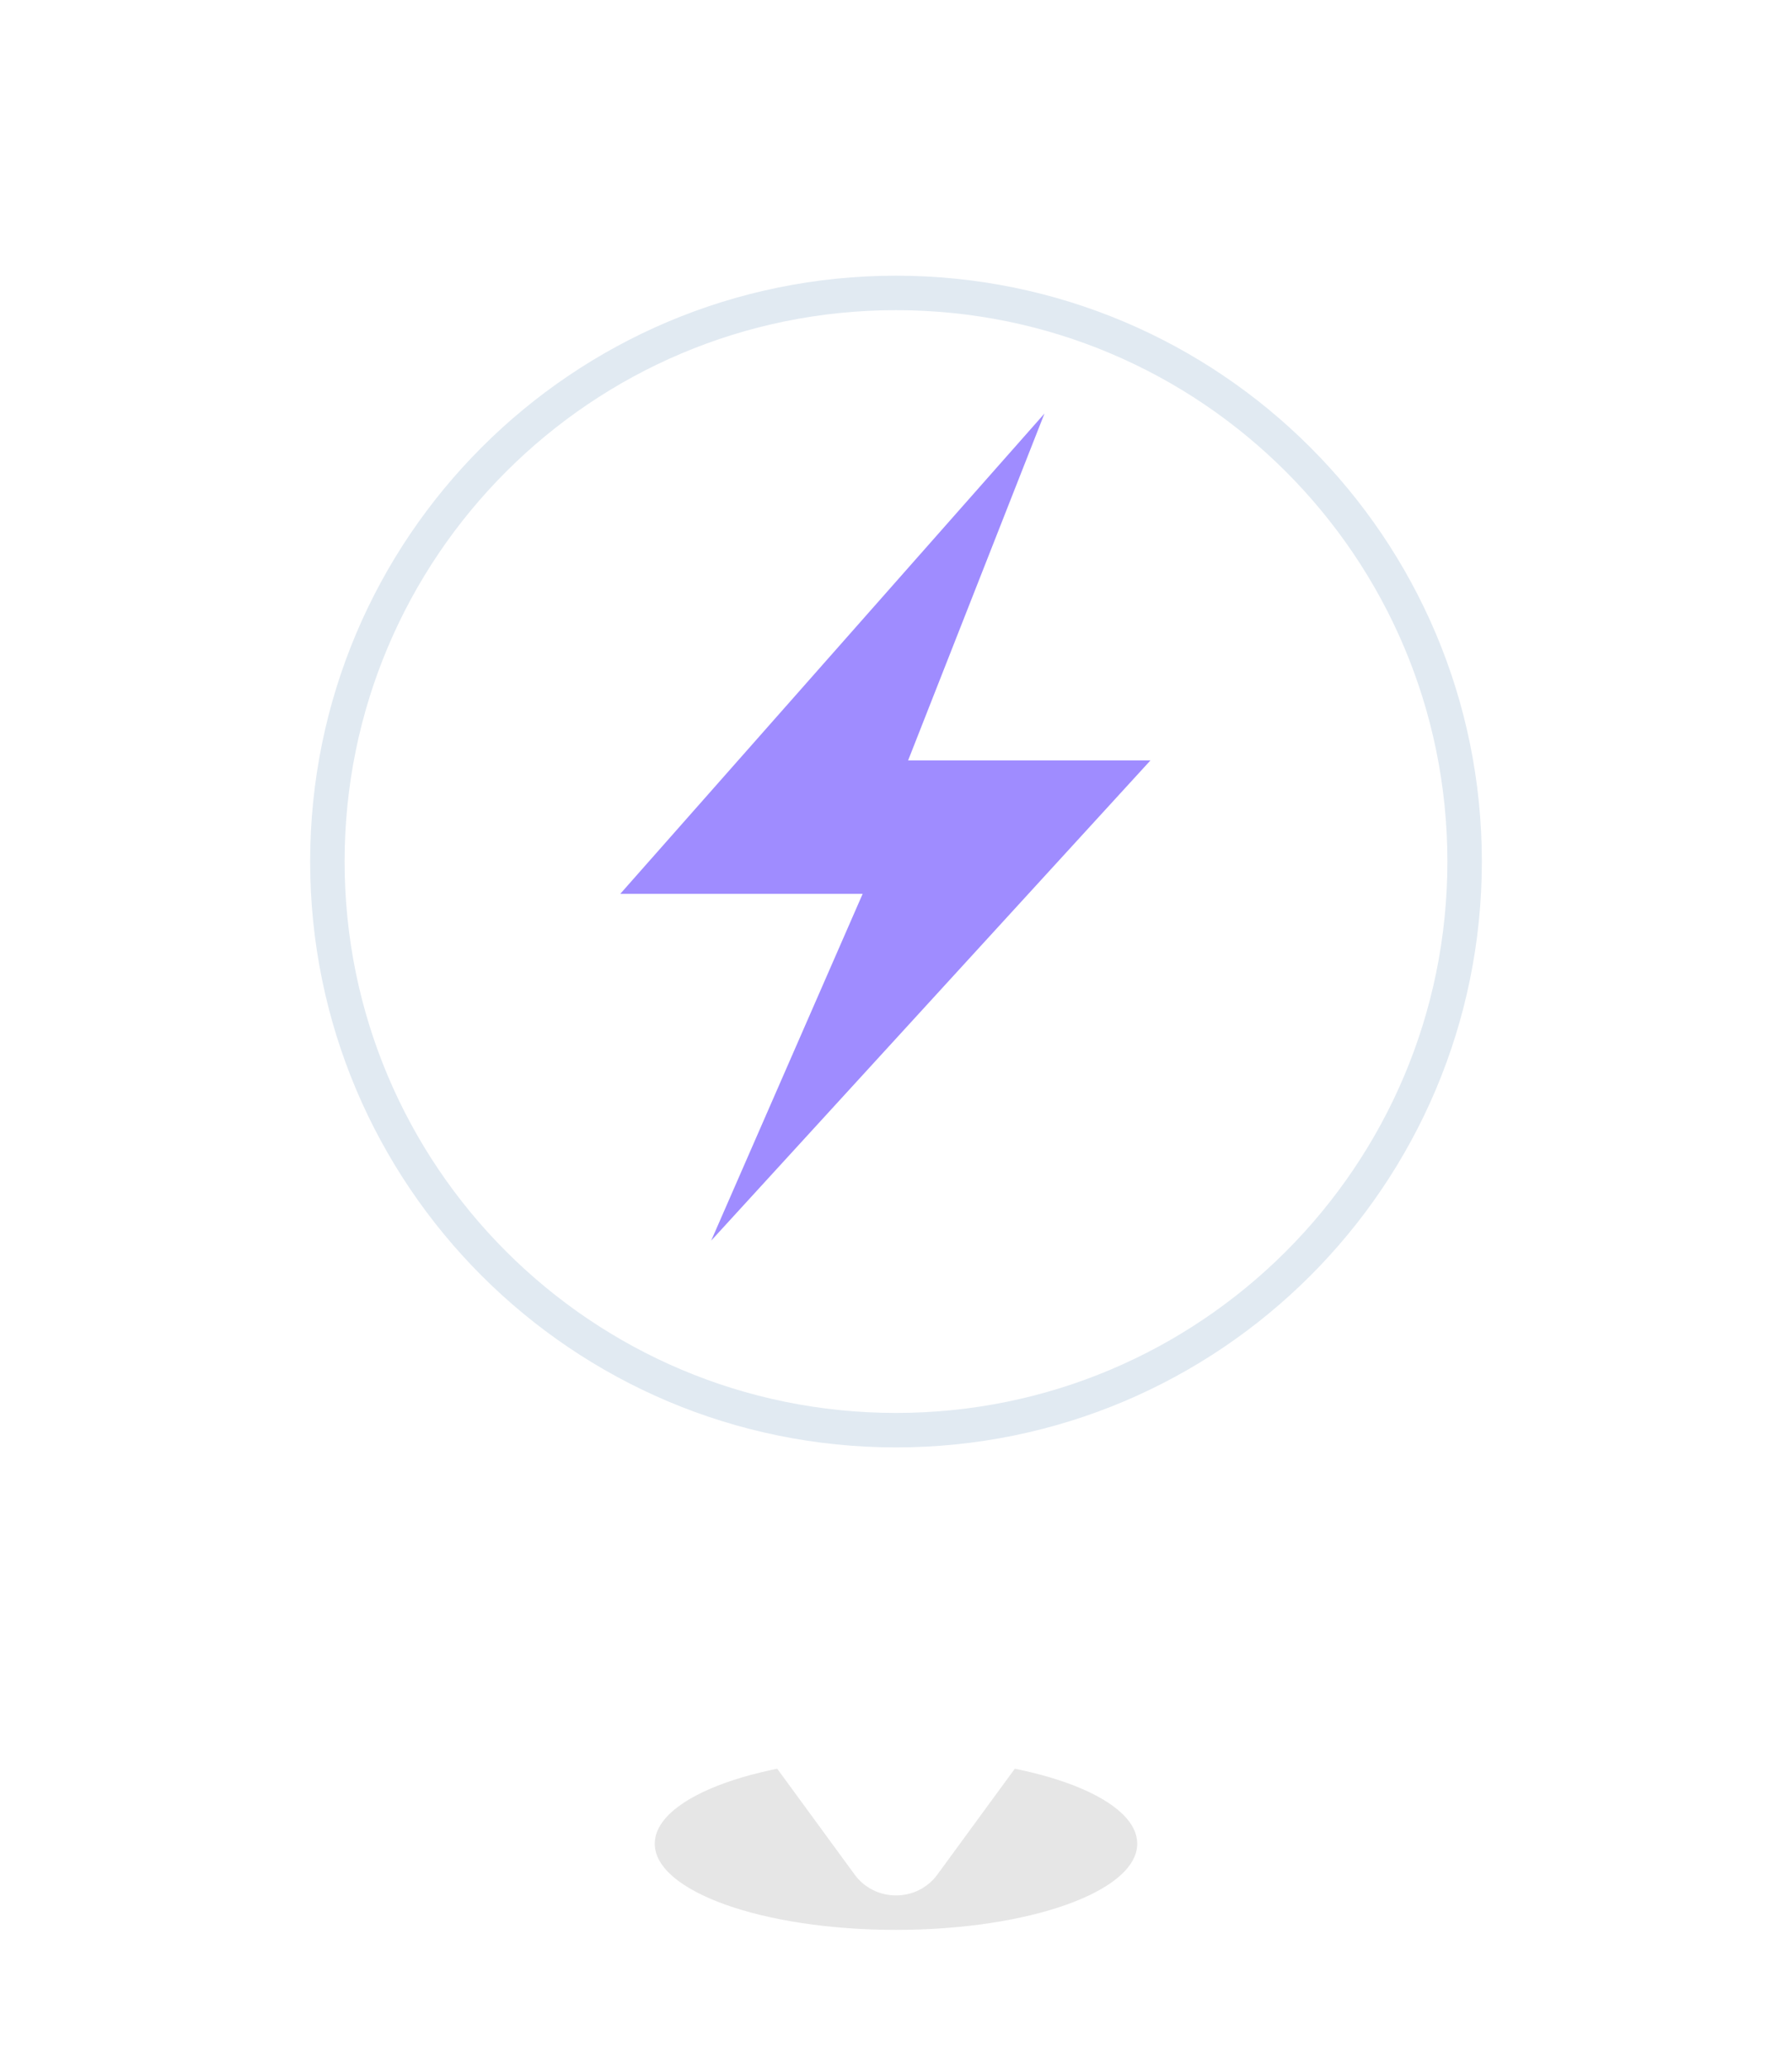 <svg width="52" height="60" viewBox="0 0 52 60" fill="none" xmlns="http://www.w3.org/2000/svg">
<g filter="url(#filter0_f_1658_38086)">
<ellipse cx="26" cy="53.5" rx="7" ry="2.5" fill="black" fill-opacity="0.1"/>
</g>
<g filter="url(#filter1_d_1658_38086)">
<path fill-rule="evenodd" clip-rule="evenodd" d="M26 4C37.598 4 47 13.402 47 25C47 33.893 41.473 41.494 33.666 44.557L27.196 53.401C27.061 53.586 26.882 53.737 26.674 53.841C26.466 53.946 26.235 54 26 54C25.765 54 25.534 53.946 25.326 53.841C25.118 53.737 24.939 53.586 24.804 53.401L18.334 44.557C10.527 41.494 5 33.893 5 25C5 13.402 14.402 4 26 4Z" fill="white"/>
</g>
<path d="M26 8.5C35.113 8.5 42.5 15.887 42.5 25C42.5 34.113 35.113 41.5 26 41.5C16.887 41.5 9.5 34.113 9.5 25C9.5 15.887 16.887 8.5 26 8.5Z" fill="white" stroke="#E1EAF2"/>
<path d="M18 25.936L30.308 12L26.352 22.064H33.385L20.637 36L25.033 25.936H18Z" fill="#9F8CFF"/>
<defs>
<filter id="filter0_f_1658_38086" x="17" y="49" width="18" height="9" filterUnits="userSpaceOnUse" color-interpolation-filters="sRGB">
<feFlood flood-opacity="0" result="BackgroundImageFix"/>
<feBlend mode="normal" in="SourceGraphic" in2="BackgroundImageFix" result="shape"/>
<feGaussianBlur stdDeviation="1" result="effect1_foregroundBlur_1658_38086"/>
</filter>
<filter id="filter1_d_1658_38086" x="0" y="0" width="52" height="60" filterUnits="userSpaceOnUse" color-interpolation-filters="sRGB">
<feFlood flood-opacity="0" result="BackgroundImageFix"/>
<feColorMatrix in="SourceAlpha" type="matrix" values="0 0 0 0 0 0 0 0 0 0 0 0 0 0 0 0 0 0 127 0" result="hardAlpha"/>
<feOffset dy="1"/>
<feGaussianBlur stdDeviation="2.5"/>
<feComposite in2="hardAlpha" operator="out"/>
<feColorMatrix type="matrix" values="0 0 0 0 0 0 0 0 0 0 0 0 0 0 0 0 0 0 0.1 0"/>
<feBlend mode="normal" in2="BackgroundImageFix" result="effect1_dropShadow_1658_38086"/>
<feBlend mode="normal" in="SourceGraphic" in2="effect1_dropShadow_1658_38086" result="shape"/>
</filter>
</defs>
</svg>
